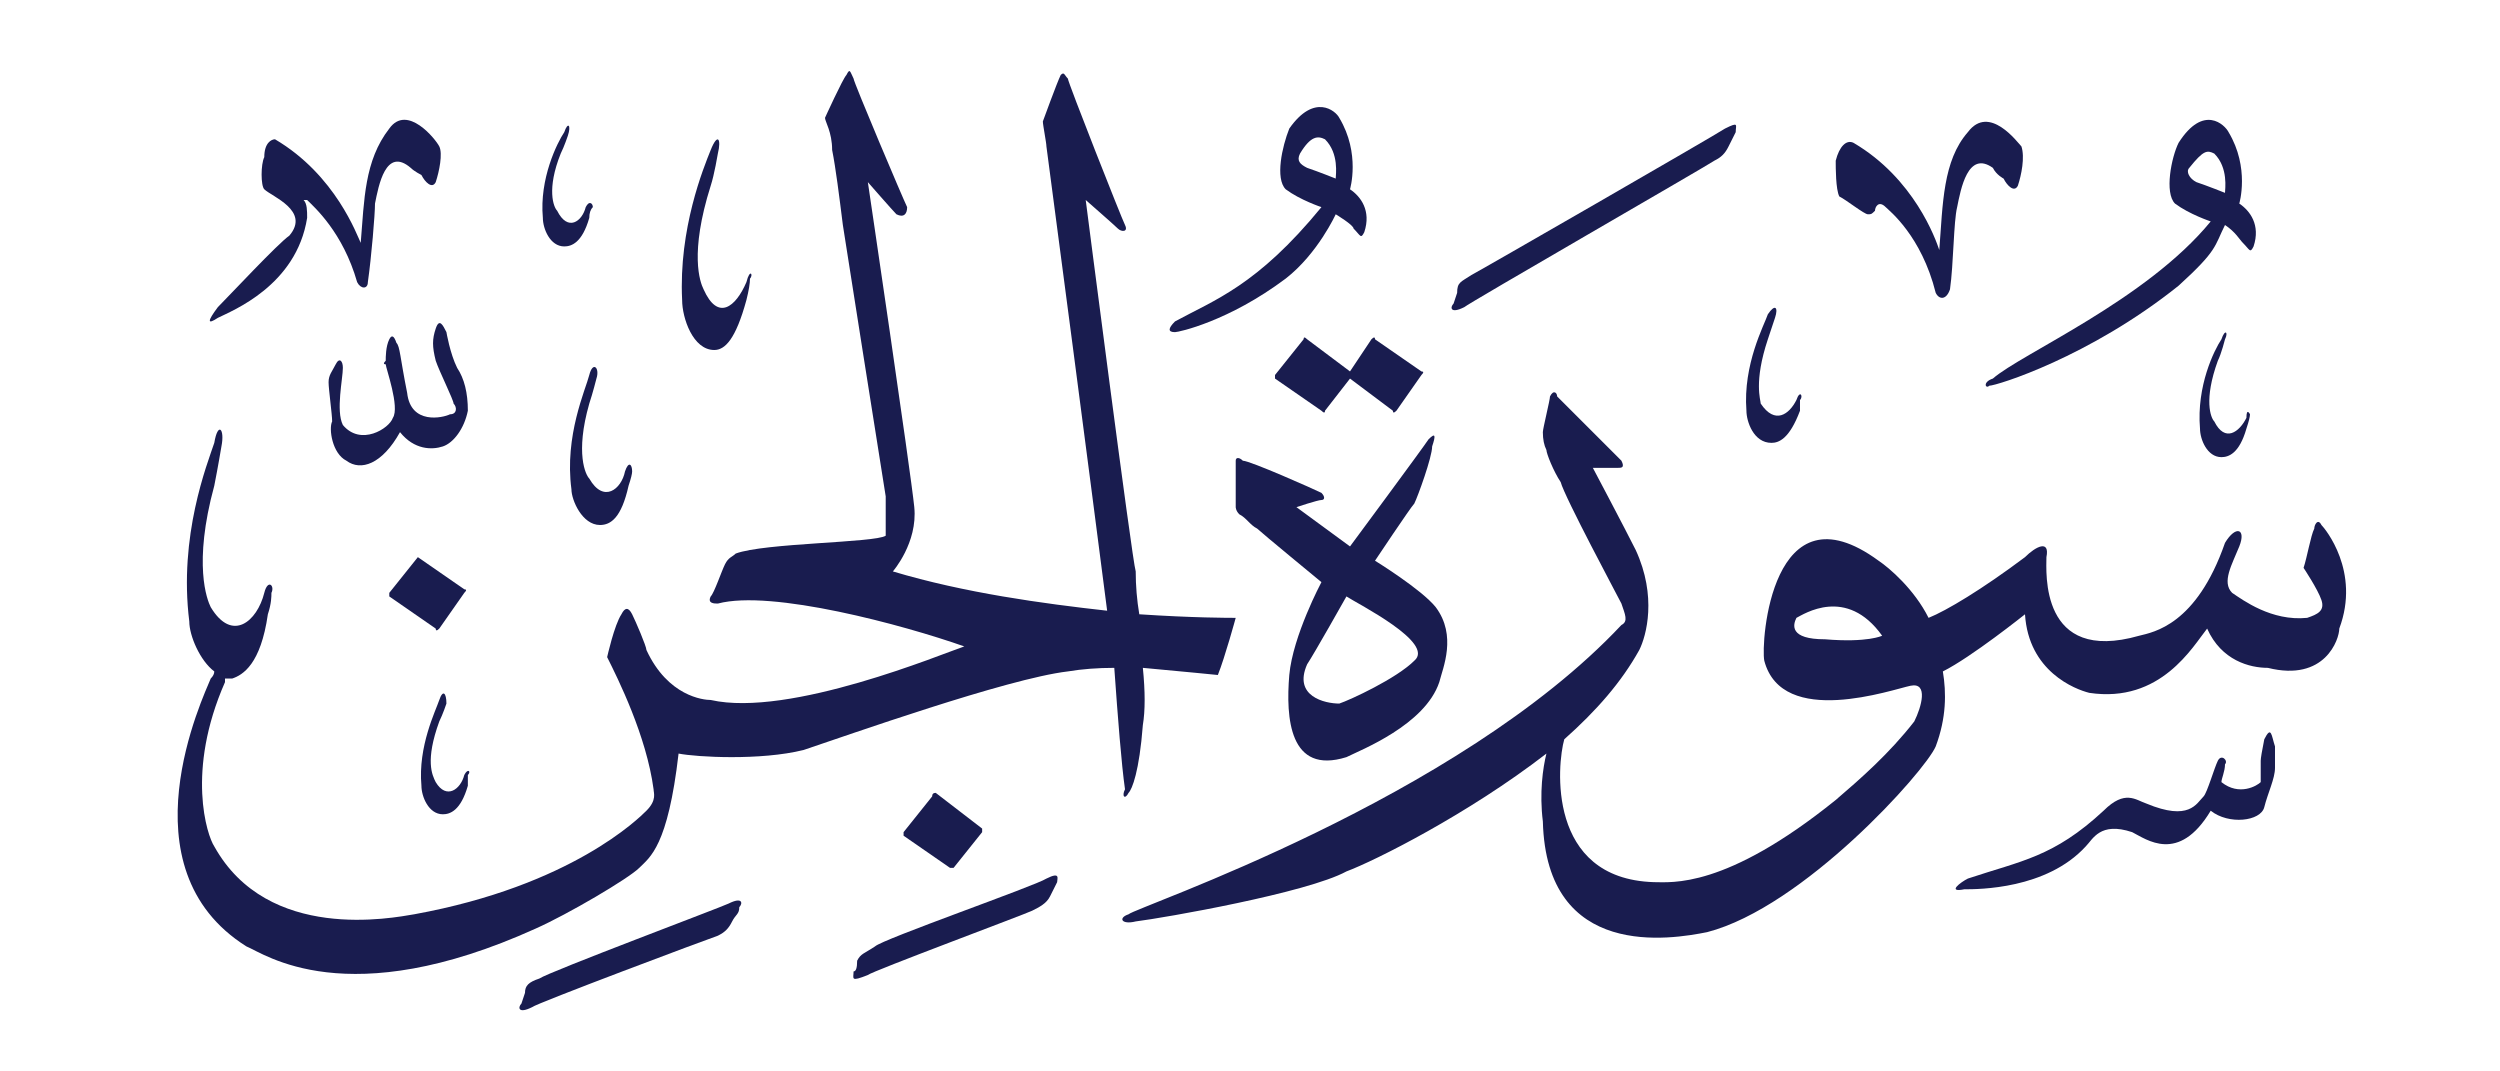 <svg version="1.2" xmlns="http://www.w3.org/2000/svg" viewBox="0 0 70 30" width="70" height="30">
	<title>New Project</title>
	<style>
		.s0 { fill: #191c4f } 
	</style>
	<g id="الجن">
		<path id="&lt;Path&gt;" class="s0" d="m20.7 25.4c0 0.2-0.1 0.2-0.2 0.4-0.1 0.2-0.2 0.3-0.4 0.4-0.3 0.1-5.1 1.9-5.2 2-0.4 0.2-0.4 0-0.3-0.1q0 0 0.1-0.3c0-0.2 0.1-0.3 0.4-0.4 0.3-0.2 5.1-2 5.3-2.1 0.4-0.2 0.4 0 0.3 0.1z"/>
		<path id="&lt;Path&gt;" class="s0" d="m29.6 24.7c-0.1 0.2-0.1 0.2-0.2 0.4-0.1 0.2-0.3 0.3-0.5 0.4-0.2 0.1-4.5 1.7-4.6 1.8-0.5 0.2-0.4 0.1-0.4-0.1q0.1 0 0.1-0.3c0.1-0.2 0.2-0.2 0.5-0.4 0.2-0.2 4.5-1.7 4.8-1.9 0.4-0.2 0.3 0 0.3 0.1z"/>
		<path id="&lt;Path&gt;" class="s0" d="m26.2 22.2l1.3 1q0 0 0 0.1l-0.8 1q0 0-0.1 0l-1.3-0.9q0-0.1 0-0.1l0.8-1q0-0.1 0.1-0.1z"/>
		<path id="&lt;Path&gt;" class="s0" d="m63.7 20.9c0 0 0 0.3 0 0.6 0 0.3-0.2 0.7-0.3 1.1-0.1 0.4-1 0.5-1.5 0.1-0.9 1.5-1.8 0.8-2.2 0.6-0.9-0.3-1.1 0.2-1.3 0.4-1.1 1.2-3 1.2-3.4 1.2-0.5 0.1-0.1-0.2 0.1-0.3 1.5-0.5 2.4-0.6 3.8-1.9 0.6-0.6 0.9-0.3 1.2-0.2 1.2 0.5 1.4 0 1.6-0.2 0.1-0.1 0.3-0.8 0.4-1 0.1-0.2 0.3 0 0.2 0.1 0 0.2-0.1 0.4-0.1 0.5 0.5 0.4 1 0.1 1.1 0 0 0 0-0.4 0-0.6q0-0.1 0.1-0.6c0.2-0.4 0.2-0.1 0.3 0.2z"/>
		<path id="&lt;Compound Path&gt;" fill-rule="evenodd" class="s0" d="m40.3 19.1c-0.4 1.2-2.2 1.9-2.6 2.1-1.6 0.5-1.7-1.1-1.6-2.3 0.1-1.1 0.9-2.6 0.9-2.6 0 0-1.7-1.4-1.8-1.5-0.2-0.1-0.3-0.3-0.5-0.4-0.1-0.1-0.1-0.2-0.1-0.2 0 0 0-1.1 0-1.3 0-0.1 0.1-0.1 0.2 0 0.2 0 2 0.8 2.2 0.9 0.1 0.1 0.1 0.2 0 0.2-0.1 0-0.7 0.2-0.7 0.2l1.5 1.1c0 0 2-2.7 2.2-3 0.2-0.2 0.2-0.1 0.1 0.2 0 0.3-0.4 1.4-0.5 1.6-0.1 0.1-1.1 1.6-1.1 1.6 0 0 1.3 0.8 1.7 1.3 0.6 0.8 0.2 1.7 0.1 2.1zm-2.6-2.4c0 0-0.9 1.6-1.1 1.9-0.4 0.9 0.5 1.1 0.9 1.1 0.3-0.1 1.6-0.7 2.1-1.2 0.6-0.5-1.6-1.6-1.9-1.8z"/>
		<path id="&lt;Path&gt;" class="s0" d="m12.5 19.7c0 0-0.1 0.3-0.2 0.5-0.4 1.1-0.2 1.5-0.1 1.7 0.3 0.5 0.7 0.2 0.8-0.2 0.1-0.2 0.2-0.1 0.1 0q0 0.1 0 0.3c-0.2 0.7-0.5 0.8-0.7 0.8-0.4 0-0.6-0.5-0.6-0.8-0.1-1.1 0.4-2.1 0.5-2.4 0.1-0.3 0.2-0.2 0.2 0.1z"/>
		<path id="&lt;Path&gt;" class="s0" d="m11.7 15.6l1.3 0.9q0.1 0 0 0.1l-0.7 1q-0.1 0.1-0.1 0l-1.3-0.9q0 0 0-0.1l0.8-1q0-0.1 0 0z"/>
		<path id="&lt;Compound Path&gt;" fill-rule="evenodd" class="s0" d="m65.5 17.6c0 0.3-0.4 1.5-2 1.1-0.5 0-1.3-0.2-1.7-1.1-0.4 0.5-1.3 2.1-3.3 1.8-0.4-0.1-1.7-0.6-1.8-2.2 0 0-1.5 1.2-2.3 1.6 0.1 0.6 0.1 1.3-0.2 2.1-0.3 0.7-3.7 4.5-6.4 5.2-1 0.2-4.5 0.8-4.6-3.1-0.1-0.8 0-1.5 0.1-1.9-2.2 1.7-4.8 3-5.6 3.3-1.1 0.6-5.1 1.3-5.9 1.4-0.4 0.1-0.5-0.1-0.2-0.2 0.2-0.2 9.2-3.2 13.8-8.1 0.2-0.1 0.1-0.3 0-0.6-0.1-0.2-1.6-3-1.7-3.4-0.2-0.3-0.4-0.8-0.4-0.9q-0.1-0.2-0.1-0.5c0-0.1 0.2-0.9 0.2-1 0.1-0.2 0.2-0.1 0.2 0 0.1 0.1 1.6 1.6 1.8 1.8 0.1 0.2 0 0.2-0.1 0.2 0 0-0.7 0-0.7 0 0 0 0.9 1.7 1.2 2.3 0.6 1.3 0.3 2.4 0.1 2.8-0.5 0.9-1.2 1.7-2.1 2.5-0.2 0.7-0.5 3.9 2.5 4 0.5 0 2 0.2 5.1-2.3 0.7-0.6 1.5-1.3 2.2-2.2 0.2-0.4 0.4-1.1-0.1-1-0.5 0.1-3.6 1.2-4.1-0.7-0.1-0.5 0.2-5 3.2-2.8 0.3 0.2 1 0.8 1.4 1.6 0.5-0.2 1.5-0.8 2.7-1.7 0.3-0.3 0.7-0.5 0.6 0 0 0.4-0.2 3 2.6 2.2 0.4-0.1 1.6-0.3 2.4-2.6 0.3-0.5 0.6-0.4 0.4 0.1-0.2 0.5-0.5 1-0.2 1.3 0.3 0.2 1.1 0.8 2.1 0.7 0.3-0.1 0.5-0.2 0.4-0.5-0.1-0.3-0.5-0.9-0.5-0.9 0.1-0.3 0.2-0.9 0.3-1.1 0-0.1 0.1-0.3 0.2-0.1 0.1 0.1 1.1 1.3 0.5 2.9zm-12.8 0.2c-1-1.4-2.2-0.6-2.4-0.5-0.1 0.2-0.2 0.6 0.8 0.6 1.2 0.1 1.6-0.1 1.6-0.1z"/>
		<path id="&lt;Path&gt;" class="s0" d="m16.7 10.6c0 0-0.1 0.4-0.2 0.7-0.4 1.4-0.1 2 0 2.1 0.4 0.7 0.9 0.3 1-0.2 0.1-0.3 0.2-0.2 0.2 0q0 0.1-0.1 0.4c-0.2 0.9-0.5 1.1-0.8 1.1-0.5 0-0.8-0.7-0.8-1-0.2-1.5 0.4-2.8 0.5-3.2 0.1-0.4 0.3-0.2 0.2 0.1z"/>
		<path id="&lt;Path&gt;" class="s0" d="m36.6 9.5l1.2 0.9 0.6-0.9q0.1-0.1 0.1 0l1.3 0.9q0.1 0 0 0.1l-0.7 1q-0.1 0.1-0.1 0l-1.2-0.9-0.7 0.9q0 0.1-0.1 0l-1.3-0.9q0 0 0-0.1l0.8-1q0-0.1 0.1 0z"/>
		<path id="&lt;Path&gt;" class="s0" d="m62.3 9.5c0 0-0.1 0.4-0.2 0.6-0.4 1.1-0.2 1.6-0.1 1.7 0.3 0.6 0.7 0.3 0.9-0.1 0-0.3 0.1-0.1 0.1-0.1q0 0.1-0.1 0.4c-0.2 0.7-0.5 0.8-0.7 0.8-0.4 0-0.6-0.5-0.6-0.8-0.1-1.2 0.4-2.2 0.6-2.5 0.1-0.3 0.2-0.2 0.1 0z"/>
		<path id="&lt;Path&gt;" class="s0" d="m12.5 9.3c0 0 0.1 0.6 0.3 1 0.2 0.3 0.3 0.7 0.3 1.2-0.1 0.5-0.4 0.9-0.7 1-0.3 0.1-0.8 0.1-1.2-0.4-0.5 0.9-1.1 1.1-1.5 0.8-0.4-0.2-0.5-0.9-0.4-1.1 0-0.2-0.1-0.9-0.1-1.1 0-0.2 0.1-0.3 0.2-0.5 0.1-0.2 0.2-0.1 0.2 0.1 0 0.3-0.2 1.2 0 1.6 0.5 0.6 1.3 0.1 1.4-0.2 0.2-0.3-0.2-1.4-0.2-1.5q-0.1 0 0-0.1c0-0.1 0-0.4 0.1-0.6q0.1-0.2 0.2 0.1c0.1 0.1 0.1 0.4 0.3 1.4 0.1 0.9 1 0.7 1.2 0.6 0.2 0 0.2-0.2 0.1-0.3 0-0.1-0.4-0.9-0.5-1.2-0.1-0.4-0.1-0.6 0-0.9 0.1-0.3 0.2-0.1 0.3 0.1z"/>
		<path id="&lt;Path&gt;" class="s0" d="m49.7 8.9c0 0-0.1 0.3-0.2 0.6-0.4 1.2-0.2 1.7-0.2 1.8 0.4 0.6 0.8 0.3 1-0.1 0.1-0.3 0.2-0.1 0.1 0q0 0.1 0 0.3c-0.3 0.8-0.6 0.9-0.8 0.9-0.5 0-0.7-0.6-0.7-0.9-0.1-1.3 0.5-2.4 0.6-2.7 0.2-0.3 0.3-0.2 0.2 0.1z"/>
		<path id="&lt;Path&gt;" class="s0" d="m20.1 4.3c0 0-0.1 0.6-0.2 0.9-0.6 1.9-0.3 2.7-0.2 2.9 0.4 0.9 0.9 0.5 1.2-0.2 0.1-0.4 0.2-0.2 0.1-0.1q0 0.2-0.1 0.6c-0.3 1.1-0.6 1.4-0.9 1.4-0.6 0-0.9-0.9-0.9-1.4-0.1-2 0.6-3.7 0.8-4.2 0.2-0.5 0.3-0.3 0.2 0.1z"/>
		<path id="&lt;Path&gt;" class="s0" d="m15.9 3.8c0 0-0.1 0.3-0.2 0.5-0.4 1-0.2 1.5-0.1 1.6 0.3 0.6 0.7 0.3 0.8-0.1 0.1-0.2 0.2-0.1 0.2 0q-0.1 0.1-0.1 0.3c-0.2 0.7-0.5 0.8-0.7 0.8-0.4 0-0.6-0.5-0.6-0.8-0.1-1.1 0.4-2.1 0.6-2.4 0.1-0.3 0.2-0.2 0.1 0.1z"/>
		<path id="&lt;Path&gt;" class="s0" d="m48.6 3.7c-0.1 0.2-0.1 0.2-0.2 0.4-0.1 0.2-0.2 0.3-0.4 0.4-0.3 0.2-6.9 4-7 4.1-0.4 0.2-0.4 0-0.3-0.1q0 0 0.1-0.3c0-0.3 0.1-0.3 0.4-0.5 0.2-0.1 6.8-3.9 7.1-4.1 0.4-0.2 0.3-0.1 0.3 0.1z"/>
		<path id="&lt;Path&gt;" class="s0" d="m56.6 4.1c0.1 0.3 0 0.8-0.1 1.1-0.1 0.2-0.3 0-0.4-0.2 0 0-0.2-0.1-0.3-0.3-0.7-0.5-0.9 0.6-1 1.1-0.1 0.4-0.1 1.6-0.2 2.3-0.1 0.3-0.3 0.3-0.4 0.1-0.4-1.6-1.3-2.3-1.4-2.4-0.2-0.2-0.3 0-0.3 0.1-0.1 0.1-0.1 0.1-0.2 0.1-0.1 0-0.6-0.4-0.8-0.5-0.1-0.2-0.1-0.8-0.1-1 0.1-0.4 0.3-0.6 0.5-0.5 1.7 1 2.3 2.7 2.4 3 0.1-1.3 0.1-2.5 0.8-3.3 0.6-0.8 1.4 0.3 1.5 0.4z"/>
		<path id="&lt;Path&gt;" class="s0" d="m12.3 4.1c0.1 0.2 0 0.7-0.1 1-0.1 0.2-0.3 0-0.4-0.2 0 0-0.2-0.1-0.3-0.2-0.7-0.6-0.9 0.5-1 1 0 0.3-0.1 1.5-0.2 2.2 0 0.2-0.2 0.2-0.3 0-0.4-1.4-1.2-2.1-1.4-2.3q0 0-0.1 0c0.1 0.1 0.1 0.3 0.1 0.5-0.3 1.9-2.1 2.6-2.5 2.8-0.3 0.2-0.3 0.1 0-0.3 0.3-0.3 1.7-1.8 2-2 0.6-0.7-0.5-1.1-0.7-1.3-0.1-0.1-0.1-0.7 0-0.9 0-0.4 0.2-0.5 0.3-0.5 1.7 1 2.3 2.7 2.4 2.9 0.1-1.2 0.1-2.3 0.8-3.2 0.5-0.7 1.3 0.3 1.4 0.5z"/>
		<path id="&lt;Compound Path&gt;" fill-rule="evenodd" class="s0" d="m63.1 6.9c-0.1 0.2-0.1 0.1-0.3-0.1-0.1-0.1-0.2-0.3-0.5-0.5-0.3 0.6-0.2 0.7-1.3 1.7-2.5 2-5.1 2.8-5.3 2.8-0.1 0.1-0.2-0.1 0.1-0.2 0.8-0.7 4.3-2.2 6.1-4.4 0 0-0.6-0.2-1-0.5-0.3-0.3-0.1-1.3 0.1-1.7 0.7-1.1 1.3-0.5 1.4-0.3 0.6 1 0.3 2 0.3 2 0.3 0.2 0.6 0.6 0.4 1.2zm-1.1-2.6c-0.2-0.1-0.3-0.1-0.7 0.4-0.1 0.1 0 0.3 0.2 0.4 0.3 0.1 0.8 0.3 0.8 0.3 0-0.1 0.1-0.7-0.3-1.1z"/>
		<path id="&lt;Compound Path&gt;" fill-rule="evenodd" class="s0" d="m38.2 6.5c-0.1 0.2-0.1 0.1-0.3-0.1 0-0.1-0.5-0.4-0.5-0.4 0 0-0.5 1.1-1.4 1.8-1.6 1.2-3 1.5-3.1 1.5-0.2 0-0.2-0.1 0-0.3 1.1-0.6 2.3-1 4.1-3.2 0 0-0.6-0.2-1-0.5-0.3-0.3-0.1-1.2 0.1-1.7 0.7-1 1.3-0.5 1.4-0.3 0.6 1 0.3 2 0.3 2 0.3 0.2 0.6 0.6 0.4 1.2zm-1.1-2.6c-0.2-0.1-0.4-0.1-0.7 0.4-0.1 0.2 0 0.3 0.2 0.4 0.3 0.1 0.8 0.3 0.8 0.3 0-0.1 0.1-0.7-0.3-1.1z"/>
		<path id="&lt;Path&gt;" class="s0" d="m23.9 2.2c0 0.1 1.4 3.4 1.5 3.6 0 0.2-0.1 0.3-0.3 0.2-0.1-0.1-0.8-0.9-0.8-0.9 0 0 1.2 8.1 1.3 9.1 0.1 1-0.6 1.8-0.6 1.8 2 0.6 4.2 0.9 6 1.1-0.5-3.9-1.5-11.5-1.7-13 0-0.1-0.1-0.6-0.1-0.7 0 0 0.4-1.1 0.5-1.3 0.1-0.1 0.1 0 0.2 0.1 0 0.1 1.5 3.9 1.6 4.1 0.1 0.2-0.1 0.2-0.2 0.1-0.1-0.1-0.9-0.8-0.9-0.8 0 0 1.3 10.1 1.4 10.4q0 0.6 0.1 1.2c1.5 0.1 2.5 0.1 2.7 0.1 0 0-0.3 1.1-0.5 1.6 0 0-1-0.1-2.1-0.2q0.1 1 0 1.6c-0.1 1.3-0.3 1.8-0.4 1.9-0.1 0.2-0.2 0.1-0.1-0.1-0.1-0.7-0.2-2-0.3-3.4q-0.7 0-1.3 0.1c-1.7 0.2-6.2 1.8-7.4 2.2-1.2 0.3-3 0.2-3.5 0.1-0.3 2.6-0.8 2.9-1.1 3.2-0.3 0.3-2 1.3-2.9 1.7-5.3 2.4-7.6 0.7-8.1 0.5-3.5-2.2-1.2-7-1-7.5q0.1-0.1 0.1-0.2c-0.4-0.3-0.7-1-0.7-1.4-0.3-2.4 0.5-4.4 0.7-5 0.1-0.6 0.3-0.4 0.2 0.1 0 0-0.1 0.6-0.2 1.1-0.6 2.2-0.2 3.2-0.1 3.4 0.6 1 1.3 0.4 1.5-0.4 0.1-0.4 0.3-0.2 0.2 0 0 0.1 0 0.3-0.1 0.6-0.2 1.4-0.7 1.7-1 1.8q-0.1 0-0.2 0 0 0 0 0.1c-1.1 2.5-0.5 4.3-0.3 4.6 1.5 2.7 5 2 5.6 1.9 4.4-0.8 6.3-2.7 6.5-2.9 0.3-0.3 0.2-0.5 0.2-0.6-0.2-1.5-1-3.1-1.3-3.7 0 0 0.2-0.9 0.4-1.2 0.1-0.2 0.2-0.2 0.3 0 0.1 0.2 0.4 0.9 0.4 1 0.6 1.3 1.6 1.4 1.8 1.4 2.2 0.5 6.5-1.3 7.1-1.5-1.7-0.6-5.4-1.6-6.9-1.2-0.1 0-0.3 0-0.2-0.2 0.1-0.1 0.3-0.7 0.4-0.9 0.1-0.2 0.2-0.2 0.3-0.3 0.8-0.3 3.9-0.3 4.2-0.5 0-0.1 0-0.5 0-1.1-0.1-0.6-1.2-7.6-1.2-7.6-0.1-0.8-0.2-1.6-0.3-2.1 0-0.5-0.2-0.8-0.2-0.9 0 0 0.5-1.1 0.6-1.2 0.1-0.2 0.1-0.1 0.2 0.1z"/>
	</g>
</svg>